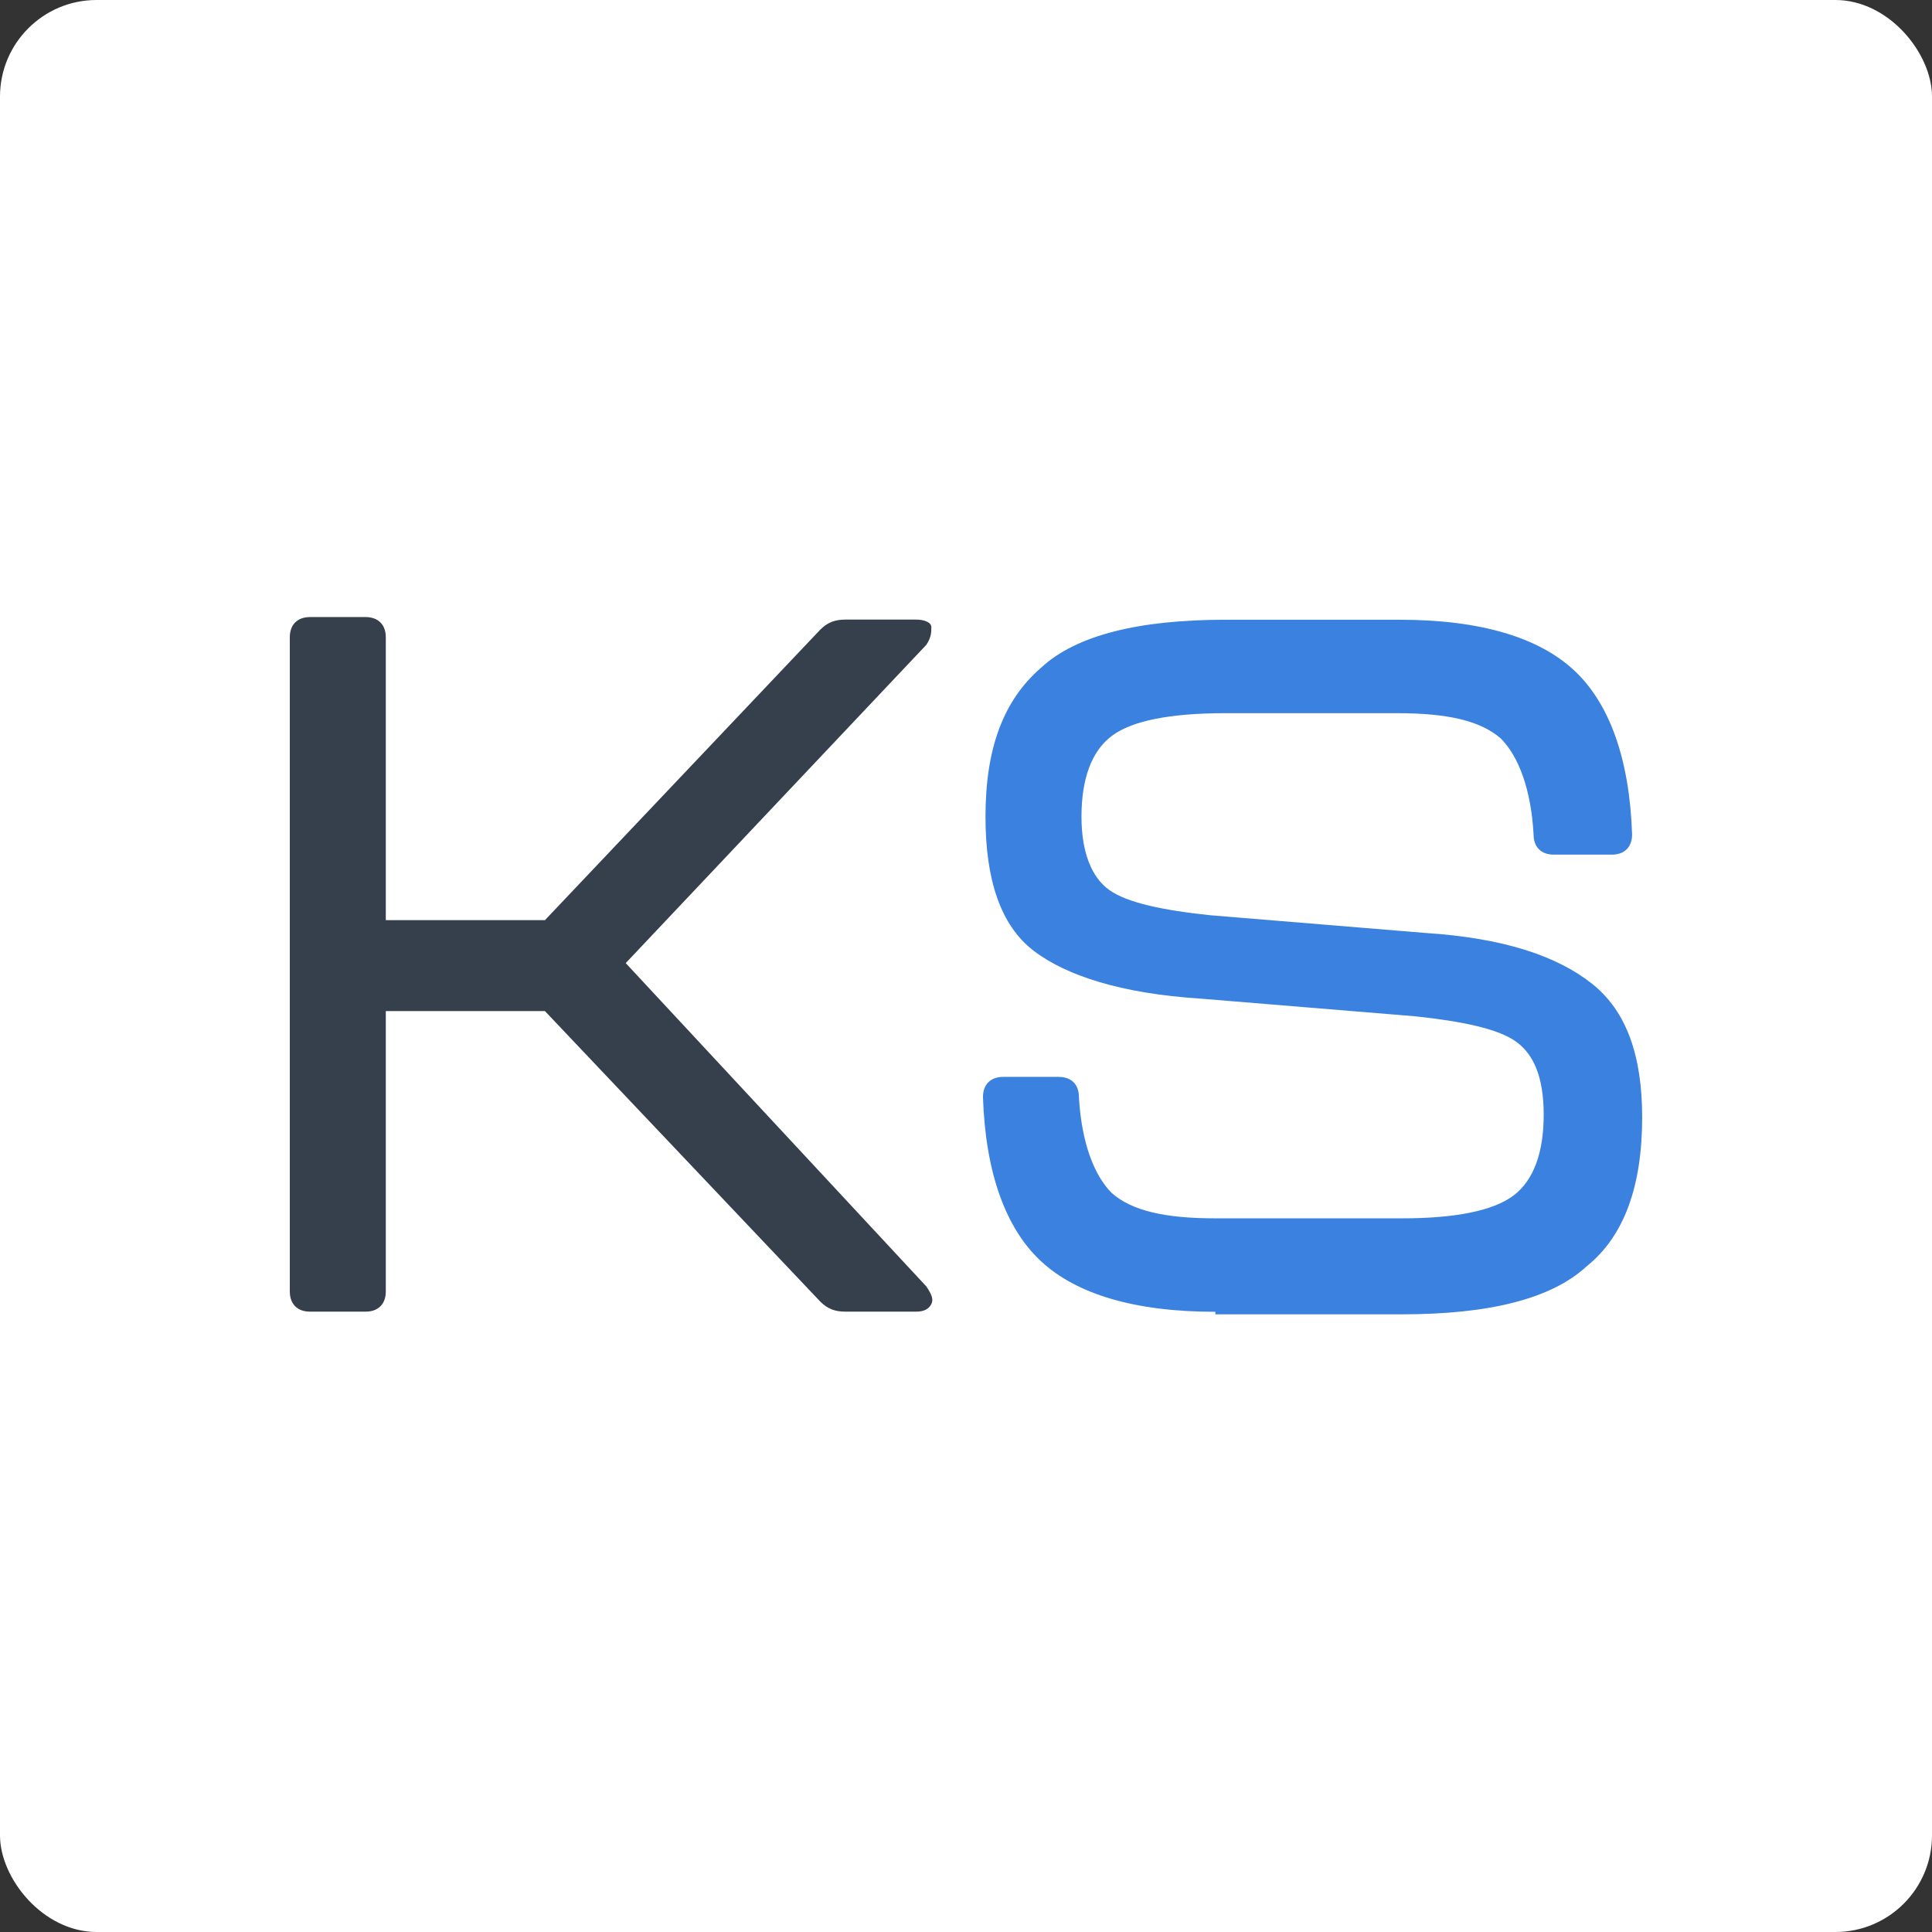 <svg xmlns="http://www.w3.org/2000/svg" version="1.1" xmlns:xlink="http://www.w3.org/1999/xlink" xmlns:svgjs="http://svgjs.com/svgjs" width="1000" height="1000"><rect width="100%" height="100%" fill="#333333" stroke="none"/><rect width="1000" height="1000" rx="50" ry="50" fill="#ffffff"></rect><g transform="matrix(15.909,0,0,15.909,150.004,319.395)"><svg xmlns="http://www.w3.org/2000/svg" version="1.1" xmlns:xlink="http://www.w3.org/1999/xlink" xmlns:svgjs="http://svgjs.com/svgjs" width="44" height="23"><svg width="44" height="23" viewBox="0 0 44 23" fill="none" xmlns="http://www.w3.org/2000/svg">
<path d="M0.657 22.598C0.247 22.598 0 22.352 0 21.941V0.657C0 0.247 0.247 0 0.657 0H2.465C2.876 0 3.123 0.247 3.123 0.657V9.861H8.3L17.257 0.411C17.503 0.164 17.75 0.082 18.078 0.082H20.379C20.626 0.082 20.872 0.164 20.872 0.329C20.872 0.493 20.872 0.657 20.708 0.904L10.929 11.258L20.708 21.776C20.872 22.023 20.954 22.187 20.872 22.352C20.79 22.516 20.626 22.598 20.379 22.598H18.078C17.75 22.598 17.503 22.516 17.257 22.269L8.3 12.819H3.123V21.941C3.123 22.352 2.876 22.598 2.465 22.598H0.657Z" fill="#363F4C"></path>
<path d="M30.112 22.603C27.482 22.603 25.592 22.027 24.442 20.959C23.291 19.891 22.634 18.083 22.552 15.618C22.552 15.207 22.798 14.96 23.209 14.96H25.017C25.428 14.96 25.674 15.207 25.674 15.618C25.757 17.097 26.168 18.165 26.743 18.74C27.4 19.316 28.468 19.562 30.112 19.562H36.193C37.919 19.562 39.151 19.316 39.809 18.823C40.466 18.33 40.795 17.426 40.795 16.193C40.795 14.96 40.466 14.221 39.891 13.81C39.315 13.399 38.165 13.153 36.604 12.988L29.619 12.413C27.071 12.249 25.264 11.673 24.195 10.852C23.127 10.03 22.634 8.551 22.634 6.496C22.634 4.278 23.209 2.716 24.442 1.648C25.592 0.58 27.647 0.087 30.441 0.087H36.111C38.74 0.087 40.63 0.662 41.781 1.73C42.931 2.799 43.589 4.606 43.671 7.072C43.671 7.483 43.424 7.729 43.013 7.729H41.123C40.712 7.729 40.466 7.483 40.466 7.072C40.384 5.592 39.973 4.524 39.398 3.949C38.74 3.374 37.672 3.127 36.029 3.127H30.441C28.633 3.127 27.4 3.374 26.743 3.867C26.085 4.36 25.757 5.264 25.757 6.496C25.757 7.647 26.085 8.469 26.661 8.879C27.236 9.29 28.386 9.537 29.948 9.701L36.932 10.276C39.48 10.441 41.206 11.016 42.356 11.92C43.506 12.824 43.999 14.303 43.999 16.275C43.999 18.494 43.424 20.137 42.192 21.123C41.041 22.192 38.987 22.685 36.193 22.685H30.112V22.603Z" fill="#3B82E0"></path>
</svg></svg></g></svg>